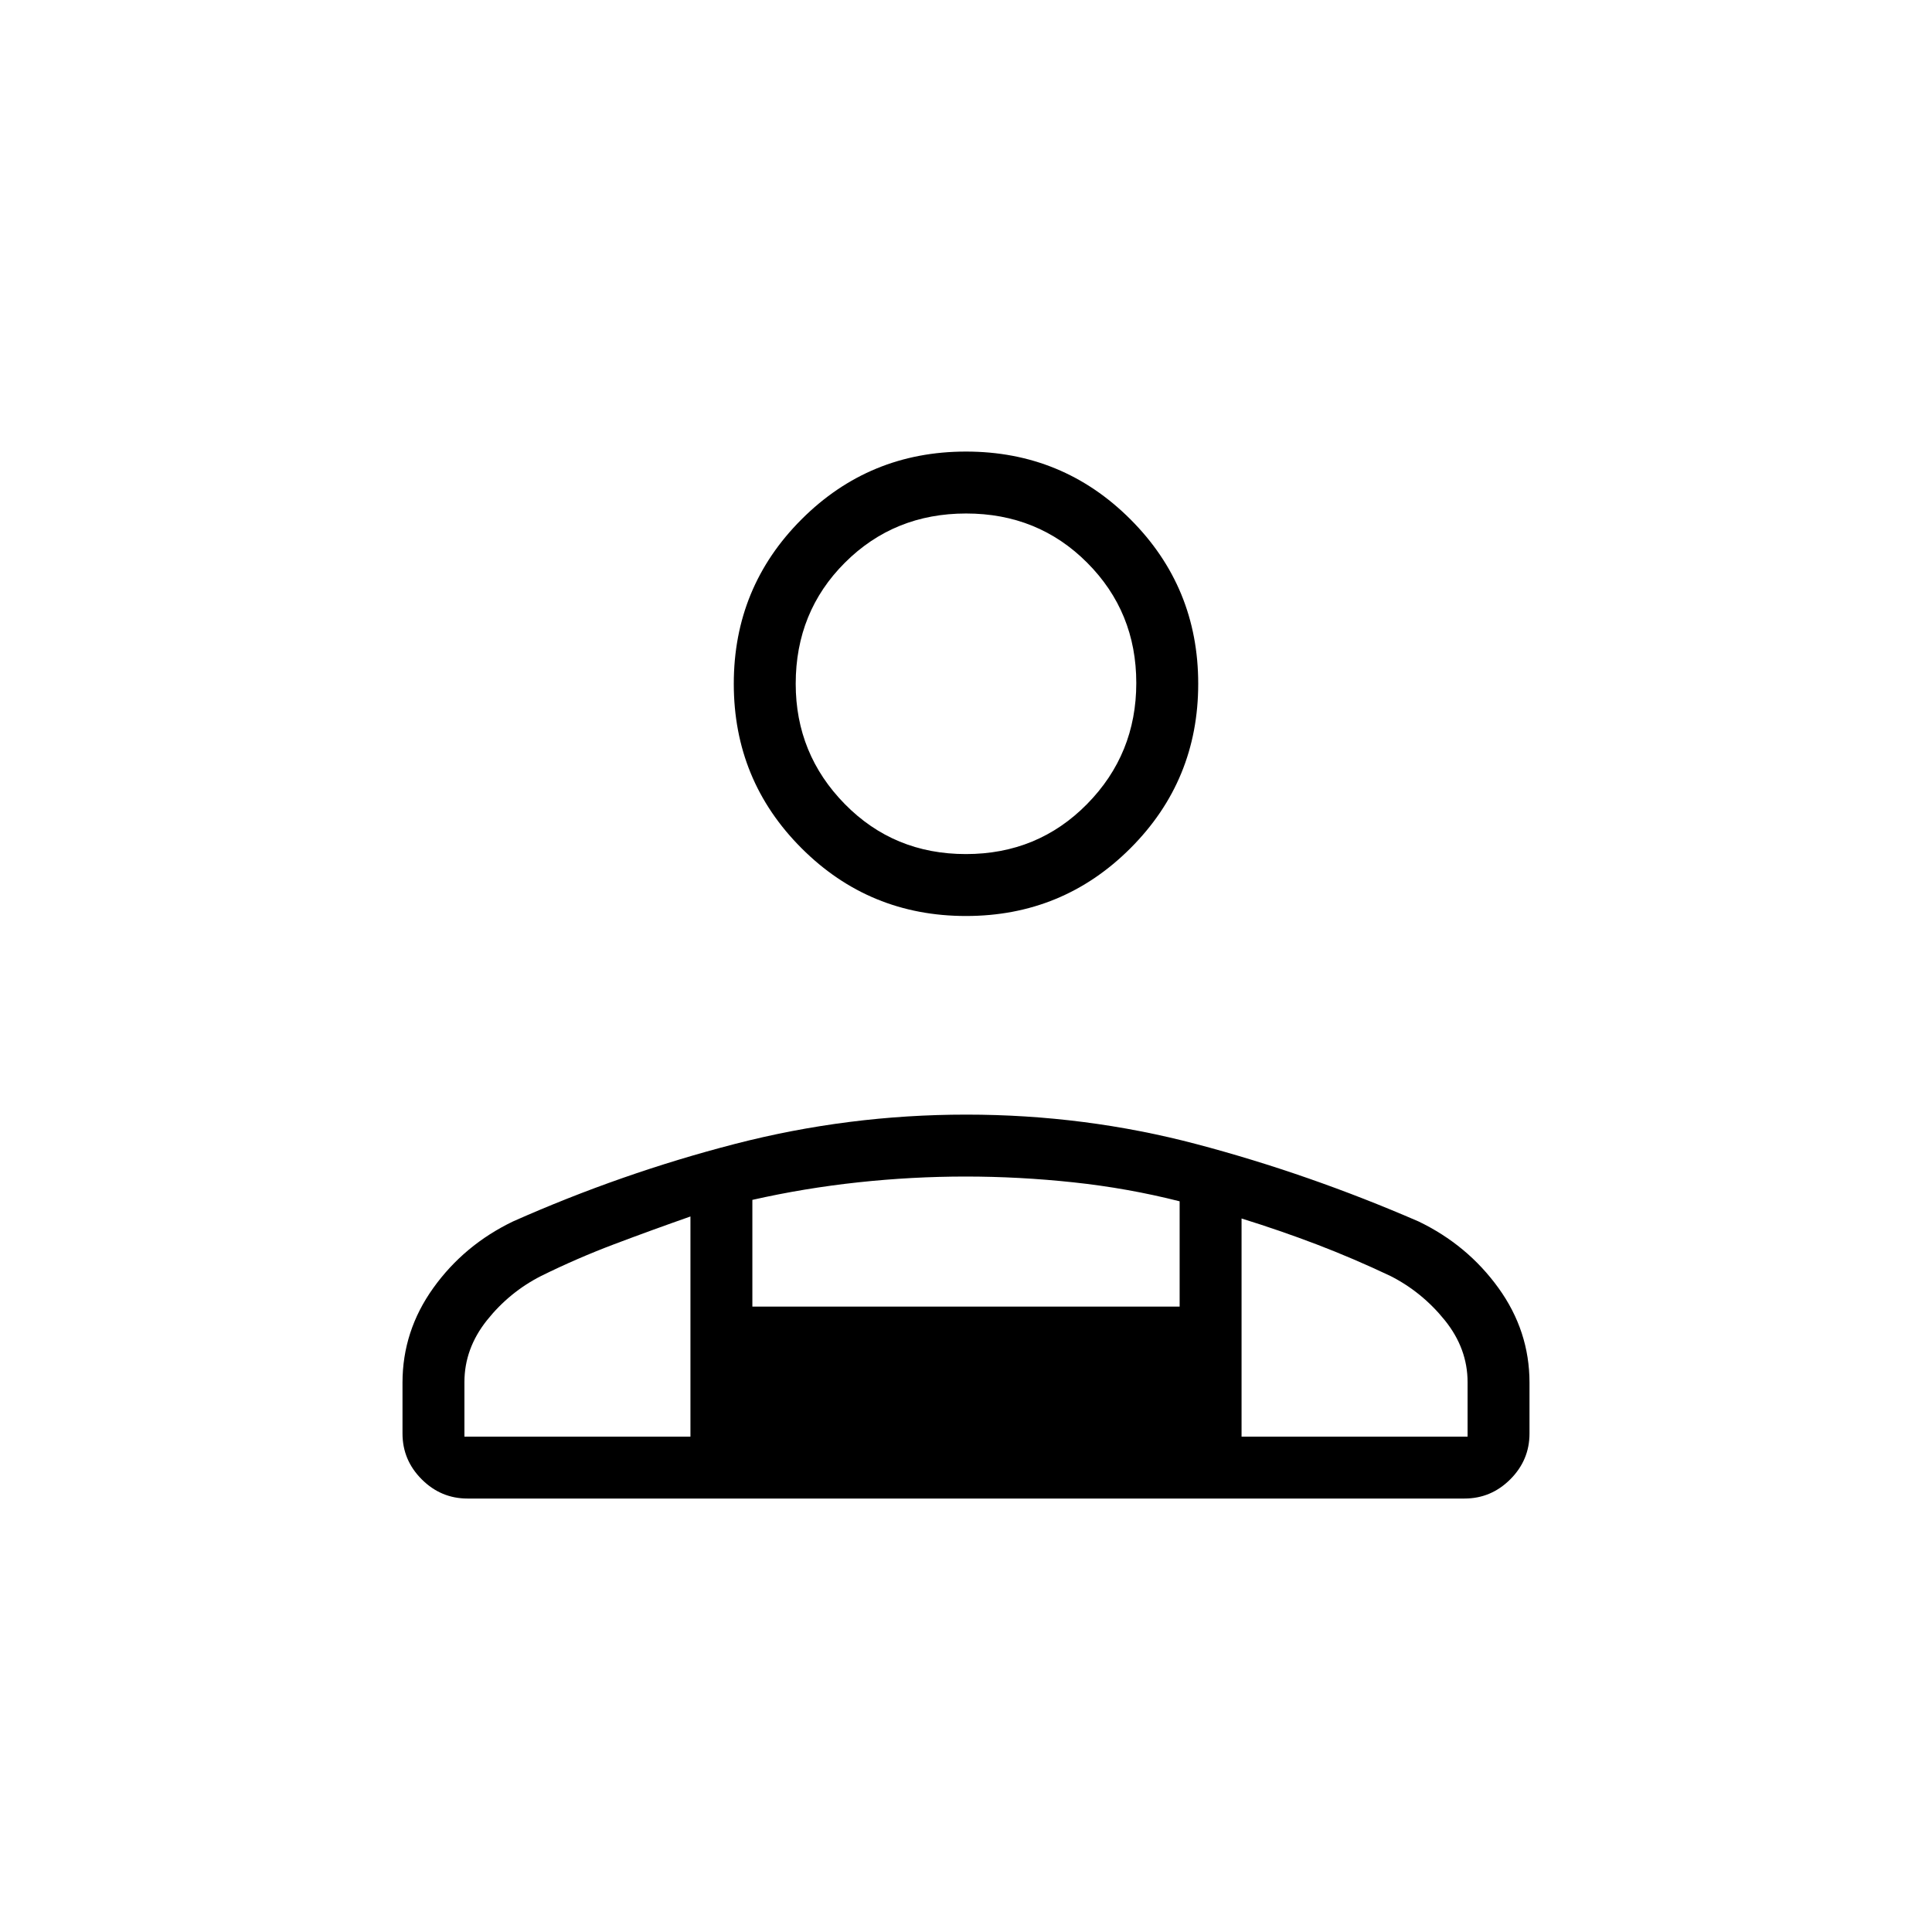 <svg xmlns="http://www.w3.org/2000/svg" width="48" height="48" viewBox="0 -960 960 960"><path d="M480-504.846q-48.039 0-81.712-33.673t-33.673-81.712q0-48.038 33.673-81.712 33.673-33.673 81.712-33.673t81.712 33.673q33.673 33.674 33.673 81.712 0 48.039-33.673 81.712T480-504.846ZM200-247.692v-25.249q0-25.702 15.307-47.073 15.308-21.371 39.616-33.063 53.846-23.923 110.238-38.5 56.393-14.577 114.971-14.577 58.945 0 114.522 14.692 55.577 14.693 110.192 38.385 24.308 11.692 39.731 33.063Q760-298.643 760-272.941v25.249q0 13.211-9.548 22.76-9.548 9.548-22.76 9.548H232.308q-13.212 0-22.76-9.548-9.548-9.549-9.548-22.76Zm279.939-287.923q35.753 0 60.215-24.847 24.461-24.846 24.461-60.153 0-35.308-24.4-59.77-24.4-24.461-60.154-24.461-35.753 0-60.215 24.418-24.461 24.418-24.461 60.197 0 34.923 24.4 59.769 24.4 24.847 60.154 24.847Zm136.984 181.077v108.384h112.308v-27.077q0-16.689-11.308-30.729T690.846-326q-18.538-8.769-36.577-15.654-18.038-6.884-37.346-12.884Zm-243.077-9.247v53.016h212.308v-52.308q-25.769-6.538-52.769-9.423t-53.577-2.885q-26.577 0-53.385 2.885-26.808 2.885-52.577 8.715ZM230.769-246.154h112.308v-109.384q-19.308 6.769-37.846 13.769-18.539 7-36.308 15.769-15.769 8-26.962 22.04-11.192 14.04-11.192 30.729v27.077Zm386.154 0H343.077h273.846ZM480-620.231Z"/></svg>